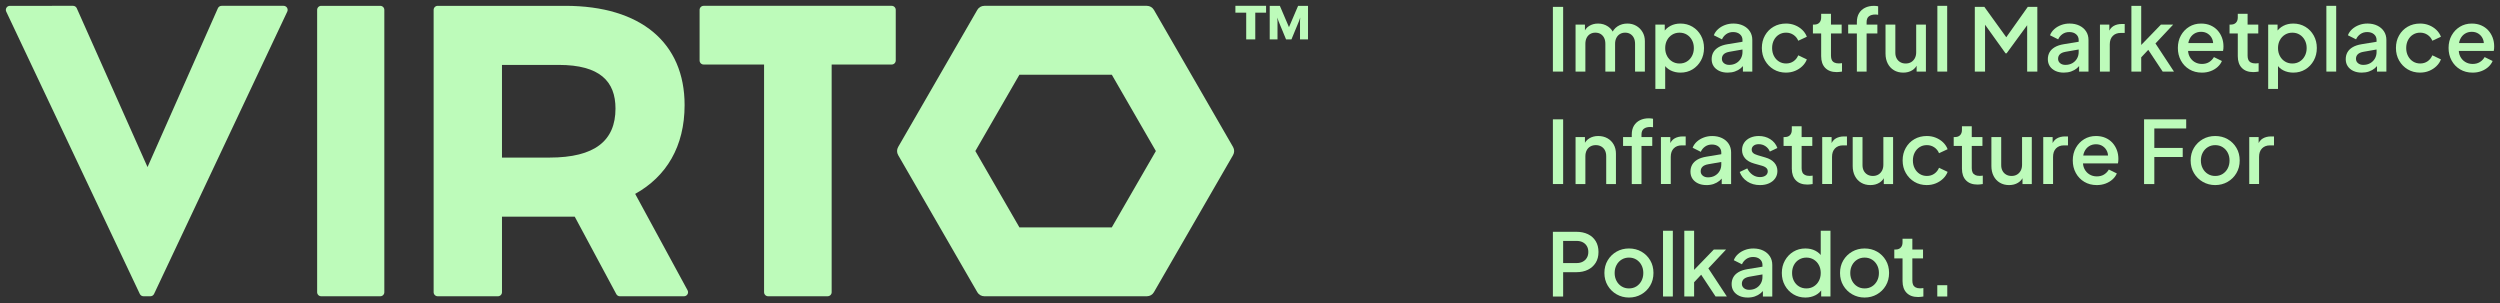 <?xml version="1.0" encoding="UTF-8"?><svg id="Capa_1" xmlns="http://www.w3.org/2000/svg" viewBox="0 0 4285.16 520"><rect x="0" y="0" width="4285.16" height="520" fill="#333333" stroke="none"/><defs><style>.cls-1{fill:#bdfbba;}</style></defs><path class="cls-1" d="m2661.76,122.69V11.79h17.56v110.9h-17.56Z"/><path class="cls-1" d="m2700.61,122.69V42.16h16.08v17.42l-2.08-2.68c1.68-5.45,4.76-9.58,9.23-12.35,4.46-2.78,9.58-4.17,15.33-4.17,6.45,0,12.18,1.71,17.19,5.13,5.01,3.42,8.36,7.96,10.05,13.62l-4.76.45c2.38-6.45,6.03-11.26,10.94-14.44,4.91-3.17,10.54-4.76,16.9-4.76,5.56,0,10.59,1.29,15.11,3.87,4.51,2.59,8.11,6.16,10.8,10.72,2.68,4.56,4.02,9.78,4.02,15.63v52.1h-16.82v-47.49c0-4.07-.72-7.52-2.16-10.35-1.44-2.83-3.42-5.01-5.96-6.55-2.53-1.54-5.48-2.31-8.86-2.31s-6.35.77-8.93,2.31c-2.58,1.54-4.61,3.75-6.1,6.62-1.49,2.88-2.23,6.31-2.23,10.27v47.49h-16.67v-47.49c0-4.07-.72-7.52-2.16-10.35-1.44-2.83-3.42-5.01-5.96-6.55-2.53-1.54-5.53-2.31-9.01-2.31s-6.35.77-8.93,2.31c-2.58,1.54-4.59,3.75-6.03,6.62-1.44,2.88-2.16,6.31-2.16,10.27v47.49h-16.82Z"/><path class="cls-1" d="m2837.42,152.47V42.16h16.08v16.68l-1.94-3.87c2.98-4.56,6.94-8.14,11.91-10.72,4.96-2.58,10.62-3.87,16.97-3.87,7.64,0,14.51,1.84,20.62,5.5,6.1,3.67,10.92,8.69,14.44,15.04,3.52,6.35,5.28,13.5,5.28,21.44s-1.76,15.09-5.28,21.44c-3.52,6.35-8.31,11.39-14.37,15.11-6.06,3.72-12.95,5.58-20.69,5.58-6.25,0-11.94-1.29-17.05-3.87-5.11-2.58-9.06-6.3-11.84-11.16l2.68-3.13v46.15h-16.82Zm41.39-43.62c4.76,0,8.98-1.14,12.65-3.42,3.67-2.28,6.57-5.43,8.71-9.45,2.13-4.02,3.2-8.56,3.2-13.62s-1.06-9.58-3.2-13.55c-2.13-3.97-5.04-7.1-8.71-9.38-3.67-2.28-7.89-3.42-12.65-3.42s-8.86,1.14-12.58,3.42c-3.72,2.28-6.65,5.41-8.78,9.38-2.13,3.97-3.2,8.49-3.2,13.55s1.06,9.6,3.2,13.62c2.13,4.02,5.06,7.17,8.78,9.45,3.73,2.28,7.91,3.42,12.58,3.42Z"/><path class="cls-1" d="m2961.28,124.48c-5.46,0-10.25-.97-14.37-2.9-4.12-1.94-7.32-4.61-9.61-8.04-2.28-3.42-3.42-7.47-3.42-12.13,0-4.37.97-8.29,2.91-11.76,1.93-3.47,4.94-6.4,9-8.79,4.07-2.38,9.18-4.07,15.33-5.06l27.98-4.61v13.25l-24.71,4.32c-4.46.79-7.74,2.21-9.83,4.24-2.08,2.03-3.12,4.64-3.12,7.81s1.17,5.58,3.5,7.52c2.33,1.94,5.33,2.9,9,2.9,4.56,0,8.56-.99,11.99-2.97,3.42-1.99,6.08-4.64,7.96-7.97,1.88-3.32,2.83-7.02,2.83-11.09v-20.69c0-3.97-1.47-7.22-4.39-9.75-2.93-2.53-6.83-3.8-11.69-3.8-4.46,0-8.36,1.17-11.68,3.5-3.33,2.33-5.78,5.33-7.37,9l-13.99-6.99c1.49-3.97,3.92-7.47,7.29-10.49,3.37-3.03,7.32-5.38,11.84-7.07,4.51-1.69,9.3-2.53,14.37-2.53,6.35,0,11.99,1.19,16.9,3.57,4.91,2.38,8.73,5.68,11.46,9.9,2.73,4.22,4.09,9.1,4.09,14.66v54.18h-16.08v-14.59l3.42.45c-1.88,3.27-4.29,6.1-7.22,8.49-2.93,2.38-6.25,4.22-9.97,5.51-3.72,1.29-7.87,1.93-12.43,1.93Z"/><path class="cls-1" d="m3061.46,124.48c-8.04,0-15.16-1.86-21.36-5.58-6.21-3.72-11.12-8.76-14.74-15.11-3.62-6.35-5.44-13.55-5.44-21.59s1.79-15.08,5.36-21.44c3.57-6.35,8.49-11.34,14.74-14.96,6.25-3.62,13.4-5.43,21.44-5.43,5.46,0,10.57.96,15.33,2.9,4.76,1.93,8.9,4.59,12.43,7.96,3.52,3.37,6.13,7.29,7.82,11.76l-14.74,6.85c-1.69-4.17-4.39-7.52-8.11-10.05-3.72-2.53-7.96-3.8-12.73-3.8s-8.66,1.12-12.28,3.35c-3.62,2.23-6.48,5.36-8.56,9.38-2.08,4.02-3.12,8.56-3.12,13.62s1.04,9.6,3.12,13.62c2.08,4.02,4.94,7.17,8.56,9.45,3.62,2.28,7.72,3.42,12.28,3.42,4.86,0,9.1-1.27,12.73-3.8,3.62-2.53,6.33-5.93,8.11-10.2l14.74,7c-1.59,4.27-4.15,8.11-7.67,11.53-3.52,3.42-7.67,6.13-12.43,8.11-4.76,1.98-9.92,2.98-15.48,2.98Z"/><path class="cls-1" d="m3148.25,123.59c-8.44,0-14.99-2.38-19.65-7.15-4.67-4.76-7-11.46-7-20.1v-39h-14.14v-15.18h2.23c3.77,0,6.7-1.09,8.78-3.27,2.08-2.18,3.12-5.16,3.12-8.93v-6.25h16.82v18.46h18.31v15.18h-18.31v38.26c0,2.78.45,5.13,1.34,7.07.89,1.93,2.33,3.42,4.32,4.46,1.98,1.04,4.56,1.56,7.74,1.56.79,0,1.68-.05,2.68-.15.99-.1,1.94-.2,2.83-.3v14.44c-1.39.2-2.93.4-4.61.6-1.69.2-3.18.3-4.47.3Z"/><path class="cls-1" d="m3182.79,122.69V57.34h-14.89v-15.18h14.89v-4.17c0-6.05,1.24-11.14,3.72-15.26,2.48-4.11,5.93-7.27,10.35-9.45,4.41-2.18,9.5-3.27,15.26-3.27,1.09,0,2.33.07,3.72.22,1.39.15,2.53.32,3.42.52v14.59c-.8-.2-1.69-.32-2.68-.37-.99-.05-1.79-.08-2.38-.08-4.47,0-8.04,1.02-10.72,3.05-2.68,2.03-4.02,5.38-4.02,10.05v4.17h18.46v15.18h-18.46v65.35h-16.68Z"/><path class="cls-1" d="m3262.28,124.48c-6.06,0-11.37-1.37-15.93-4.09-4.56-2.73-8.11-6.55-10.64-11.46-2.53-4.91-3.8-10.59-3.8-17.05v-49.72h16.82v48.23c0,3.67.74,6.9,2.23,9.68,1.49,2.78,3.57,4.94,6.26,6.48,2.68,1.54,5.75,2.31,9.23,2.31s6.7-.79,9.38-2.38c2.68-1.59,4.79-3.82,6.33-6.7,1.54-2.88,2.31-6.26,2.31-10.12v-47.49h16.67v80.54h-15.93v-15.78l1.79,2.08c-1.89,4.96-5.01,8.78-9.38,11.46-4.37,2.68-9.48,4.02-15.33,4.02Z"/><path class="cls-1" d="m3320.78,122.69V10h16.82v112.69h-16.82Z"/><path class="cls-1" d="m3384.95,122.69V11.79h16.37l41.68,57.76h-8.19l40.93-57.76h16.38v110.9h-17.42V32.48l6.55,1.79-41.83,57.16h-1.79l-40.94-57.16,5.8-1.79v90.21h-17.56Z"/><path class="cls-1" d="m3537.53,124.48c-5.46,0-10.25-.97-14.37-2.9-4.12-1.94-7.32-4.61-9.61-8.04-2.28-3.42-3.42-7.47-3.42-12.13,0-4.37.97-8.29,2.91-11.76,1.93-3.47,4.94-6.4,9-8.79,4.07-2.38,9.18-4.07,15.33-5.06l27.98-4.61v13.25l-24.71,4.32c-4.46.79-7.74,2.21-9.83,4.24-2.08,2.03-3.12,4.64-3.12,7.81s1.17,5.58,3.5,7.52c2.33,1.94,5.33,2.9,9,2.9,4.56,0,8.56-.99,11.99-2.97,3.42-1.99,6.08-4.64,7.96-7.97,1.88-3.32,2.83-7.02,2.83-11.09v-20.69c0-3.97-1.47-7.22-4.39-9.75-2.93-2.53-6.83-3.8-11.69-3.8-4.46,0-8.36,1.17-11.68,3.5-3.33,2.33-5.78,5.33-7.37,9l-13.99-6.99c1.49-3.97,3.92-7.47,7.29-10.49,3.37-3.03,7.32-5.38,11.84-7.07,4.51-1.69,9.3-2.53,14.37-2.53,6.35,0,11.99,1.19,16.9,3.57,4.91,2.38,8.73,5.68,11.46,9.9,2.73,4.22,4.09,9.1,4.09,14.66v54.18h-16.08v-14.59l3.42.45c-1.88,3.27-4.29,6.1-7.22,8.49-2.93,2.38-6.25,4.22-9.97,5.51-3.72,1.29-7.87,1.93-12.43,1.93Z"/><path class="cls-1" d="m3599.46,122.69V42.16h16.08v16.23l-1.49-2.38c1.79-5.26,4.66-9.05,8.64-11.39,3.97-2.33,8.73-3.5,14.29-3.5h4.91v15.33h-6.99c-5.56,0-10.05,1.71-13.47,5.14-3.42,3.42-5.14,8.31-5.14,14.66v46.45h-16.82Z"/><path class="cls-1" d="m3653.35,122.69V10h16.82v75.47l-6.55-1.64,40.35-41.68h20.99l-30.37,32.31,31.71,48.23h-19.35l-28.28-42.72,9.97-1.34-23.82,25.31,5.36-11.17v29.92h-16.82Z"/><path class="cls-1" d="m3774.08,124.48c-8.04,0-15.16-1.86-21.36-5.58-6.21-3.72-11.04-8.78-14.52-15.18-3.47-6.4-5.21-13.57-5.21-21.51s1.76-15.33,5.29-21.58c3.52-6.26,8.26-11.19,14.22-14.81,5.96-3.62,12.7-5.43,20.25-5.43,6.05,0,11.46,1.04,16.23,3.12,4.76,2.08,8.78,4.94,12.06,8.56,3.27,3.62,5.78,7.77,7.52,12.43,1.74,4.67,2.61,9.63,2.61,14.89,0,1.29-.05,2.63-.15,4.02-.1,1.39-.3,2.68-.59,3.87h-64.16v-13.4h54.63l-8.03,6.11c.99-4.86.67-9.2-.97-13.03-1.64-3.82-4.12-6.85-7.45-9.08-3.32-2.23-7.22-3.35-11.68-3.35s-8.44,1.12-11.91,3.35c-3.47,2.23-6.15,5.41-8.03,9.53-1.89,4.12-2.63,9.11-2.23,14.96-.5,5.46.27,10.22,2.31,14.29,2.03,4.07,4.92,7.25,8.64,9.53,3.72,2.28,7.96,3.42,12.73,3.42s9-1.09,12.43-3.27c3.42-2.18,6.13-5.01,8.11-8.49l13.69,6.7c-1.59,3.78-4.04,7.17-7.37,10.2-3.33,3.03-7.3,5.41-11.91,7.15-4.61,1.74-9.65,2.61-15.11,2.61Z"/><path class="cls-1" d="m3862.36,123.59c-8.44,0-14.99-2.38-19.65-7.15-4.67-4.76-7-11.46-7-20.1v-39h-14.14v-15.18h2.23c3.77,0,6.7-1.09,8.78-3.27,2.08-2.18,3.12-5.16,3.12-8.93v-6.25h16.82v18.46h18.31v15.18h-18.31v38.26c0,2.78.45,5.13,1.34,7.07.89,1.93,2.33,3.42,4.32,4.46,1.98,1.04,4.56,1.56,7.74,1.56.79,0,1.68-.05,2.68-.15.99-.1,1.94-.2,2.83-.3v14.44c-1.39.2-2.93.4-4.61.6-1.69.2-3.18.3-4.47.3Z"/><path class="cls-1" d="m3887.81,152.47V42.16h16.08v16.68l-1.94-3.87c2.98-4.56,6.94-8.14,11.91-10.72,4.96-2.58,10.62-3.87,16.97-3.87,7.64,0,14.51,1.84,20.62,5.5,6.1,3.67,10.92,8.69,14.44,15.04,3.52,6.35,5.28,13.5,5.28,21.44s-1.76,15.09-5.28,21.44c-3.52,6.35-8.31,11.39-14.37,15.11-6.06,3.72-12.95,5.58-20.69,5.58-6.25,0-11.94-1.29-17.05-3.87-5.11-2.58-9.06-6.3-11.84-11.16l2.68-3.13v46.15h-16.82Zm41.39-43.62c4.76,0,8.98-1.14,12.65-3.42,3.67-2.28,6.57-5.43,8.71-9.45,2.13-4.02,3.2-8.56,3.2-13.62s-1.06-9.58-3.2-13.55c-2.13-3.97-5.04-7.1-8.71-9.38-3.67-2.28-7.89-3.42-12.65-3.42s-8.86,1.14-12.58,3.42c-3.72,2.28-6.65,5.41-8.78,9.38-2.13,3.97-3.2,8.49-3.2,13.55s1.06,9.6,3.2,13.62c2.13,4.02,5.06,7.17,8.78,9.45,3.73,2.28,7.91,3.42,12.58,3.42Z"/><path class="cls-1" d="m3987.55,122.69V10h16.82v112.69h-16.82Z"/><path class="cls-1" d="m4048.14,124.48c-5.46,0-10.25-.97-14.37-2.9-4.12-1.94-7.32-4.61-9.61-8.04-2.28-3.42-3.42-7.47-3.42-12.13,0-4.37.97-8.29,2.91-11.76,1.93-3.47,4.94-6.4,9-8.79,4.07-2.38,9.18-4.07,15.33-5.06l27.98-4.61v13.25l-24.71,4.32c-4.46.79-7.74,2.21-9.83,4.24-2.08,2.03-3.12,4.64-3.12,7.81s1.17,5.58,3.5,7.52c2.33,1.94,5.33,2.9,9,2.9,4.56,0,8.56-.99,11.99-2.97,3.42-1.99,6.08-4.64,7.96-7.97,1.88-3.32,2.83-7.02,2.83-11.09v-20.69c0-3.97-1.47-7.22-4.39-9.75-2.93-2.53-6.83-3.8-11.69-3.8-4.46,0-8.36,1.17-11.68,3.5-3.33,2.33-5.78,5.33-7.37,9l-13.99-6.99c1.49-3.97,3.92-7.47,7.29-10.49,3.37-3.03,7.32-5.38,11.84-7.07,4.51-1.69,9.3-2.53,14.37-2.53,6.35,0,11.99,1.19,16.9,3.57,4.91,2.38,8.73,5.68,11.46,9.9,2.73,4.22,4.09,9.1,4.09,14.66v54.18h-16.08v-14.59l3.42.45c-1.88,3.27-4.29,6.1-7.22,8.49-2.93,2.38-6.25,4.22-9.97,5.51-3.72,1.29-7.87,1.93-12.43,1.93Z"/><path class="cls-1" d="m4148.33,124.48c-8.04,0-15.16-1.86-21.36-5.58-6.21-3.72-11.12-8.76-14.74-15.11-3.62-6.35-5.44-13.55-5.44-21.59s1.79-15.08,5.36-21.44c3.57-6.35,8.49-11.34,14.74-14.96,6.25-3.62,13.4-5.43,21.44-5.43,5.46,0,10.57.96,15.33,2.9,4.76,1.93,8.9,4.59,12.43,7.96,3.52,3.37,6.13,7.29,7.82,11.76l-14.74,6.85c-1.69-4.17-4.39-7.52-8.11-10.05-3.72-2.53-7.96-3.8-12.73-3.8s-8.66,1.12-12.28,3.35c-3.62,2.23-6.48,5.36-8.56,9.38-2.08,4.02-3.12,8.56-3.12,13.62s1.04,9.6,3.12,13.62c2.08,4.02,4.94,7.17,8.56,9.45,3.62,2.28,7.72,3.42,12.28,3.42,4.86,0,9.1-1.27,12.73-3.8,3.62-2.53,6.33-5.93,8.11-10.2l14.74,7c-1.59,4.27-4.15,8.11-7.67,11.53-3.52,3.42-7.67,6.13-12.43,8.11-4.76,1.98-9.92,2.98-15.48,2.98Z"/><path class="cls-1" d="m4238.09,124.48c-8.04,0-15.16-1.86-21.36-5.58-6.21-3.72-11.04-8.78-14.52-15.18s-5.21-13.57-5.21-21.51,1.76-15.33,5.29-21.58c3.52-6.26,8.26-11.19,14.22-14.81,5.96-3.62,12.7-5.43,20.25-5.43,6.05,0,11.46,1.04,16.23,3.12,4.76,2.08,8.78,4.94,12.06,8.56,3.27,3.62,5.78,7.77,7.52,12.43,1.74,4.67,2.61,9.63,2.61,14.89,0,1.29-.05,2.63-.15,4.02-.1,1.39-.3,2.68-.59,3.87h-64.16v-13.4h54.63l-8.03,6.11c.99-4.86.67-9.2-.97-13.03-1.64-3.82-4.12-6.85-7.45-9.08-3.32-2.23-7.22-3.35-11.68-3.35s-8.44,1.12-11.91,3.35c-3.47,2.23-6.15,5.41-8.03,9.53-1.89,4.12-2.63,9.11-2.23,14.96-.5,5.46.27,10.22,2.31,14.29,2.03,4.07,4.92,7.25,8.64,9.53,3.72,2.28,7.96,3.42,12.73,3.42s9-1.09,12.43-3.27c3.42-2.18,6.13-5.01,8.11-8.49l13.69,6.7c-1.59,3.78-4.04,7.17-7.37,10.2-3.33,3.03-7.3,5.41-11.91,7.15-4.61,1.74-9.65,2.61-15.11,2.61Z"/><path class="cls-1" d="m2661.76,315.45v-110.9h17.56v110.9h-17.56Z"/><path class="cls-1" d="m2700.61,315.45v-80.54h16.08v15.78l-1.94-2.08c1.98-5.06,5.16-8.9,9.53-11.53,4.36-2.63,9.43-3.95,15.18-3.95s11.21,1.29,15.78,3.87c4.56,2.58,8.14,6.16,10.72,10.72,2.58,4.57,3.87,9.83,3.87,15.78v51.95h-16.68v-47.49c0-4.07-.74-7.52-2.23-10.35-1.49-2.83-3.6-5.01-6.33-6.55-2.73-1.54-5.83-2.31-9.3-2.31s-6.57.77-9.3,2.31c-2.73,1.54-4.84,3.75-6.33,6.63-1.49,2.88-2.23,6.31-2.23,10.27v47.49h-16.82Z"/><path class="cls-1" d="m2796.93,315.45v-65.35h-14.89v-15.18h14.89v-4.17c0-6.06,1.24-11.14,3.72-15.26,2.48-4.12,5.93-7.27,10.35-9.45,4.41-2.18,9.5-3.27,15.26-3.27,1.09,0,2.33.08,3.72.23,1.39.15,2.53.32,3.42.52v14.59c-.8-.2-1.69-.32-2.68-.37-.99-.05-1.79-.08-2.38-.08-4.47,0-8.04,1.02-10.72,3.05s-4.02,5.38-4.02,10.05v4.17h18.46v15.18h-18.46v65.35h-16.68Z"/><path class="cls-1" d="m2846.95,315.45v-80.54h16.08v16.22l-1.49-2.38c1.79-5.26,4.66-9.05,8.64-11.39,3.97-2.33,8.73-3.5,14.29-3.5h4.91v15.33h-6.99c-5.56,0-10.05,1.71-13.47,5.14-3.42,3.42-5.14,8.31-5.14,14.66v46.45h-16.82Z"/><path class="cls-1" d="m2924.95,317.24c-5.46,0-10.25-.97-14.37-2.9-4.12-1.94-7.32-4.61-9.61-8.04-2.28-3.42-3.42-7.47-3.42-12.14,0-4.36.97-8.28,2.91-11.76,1.93-3.47,4.94-6.4,9-8.78,4.07-2.38,9.18-4.07,15.33-5.06l27.98-4.61v13.25l-24.71,4.32c-4.46.79-7.74,2.21-9.83,4.24-2.08,2.04-3.12,4.64-3.12,7.82s1.17,5.58,3.5,7.52c2.33,1.93,5.33,2.9,9,2.9,4.56,0,8.56-.99,11.99-2.98,3.42-1.98,6.08-4.64,7.96-7.96,1.88-3.32,2.83-7.02,2.83-11.09v-20.69c0-3.97-1.47-7.22-4.39-9.75-2.93-2.53-6.83-3.8-11.69-3.8-4.46,0-8.36,1.17-11.68,3.5-3.33,2.33-5.78,5.34-7.37,9.01l-13.99-7c1.49-3.97,3.92-7.47,7.29-10.49,3.37-3.02,7.32-5.38,11.84-7.07,4.51-1.69,9.3-2.53,14.37-2.53,6.35,0,11.99,1.19,16.9,3.57,4.91,2.38,8.73,5.68,11.46,9.9,2.73,4.22,4.09,9.11,4.09,14.66v54.19h-16.08v-14.59l3.42.45c-1.88,3.27-4.29,6.1-7.22,8.48-2.93,2.38-6.25,4.22-9.97,5.51-3.72,1.29-7.87,1.94-12.43,1.94Z"/><path class="cls-1" d="m3016.65,317.24c-8.24,0-15.46-2.03-21.66-6.11-6.2-4.07-10.54-9.53-13.03-16.37l12.95-6.1c2.18,4.56,5.18,8.19,9,10.87,3.82,2.68,8.06,4.02,12.73,4.02,3.97,0,7.2-.89,9.68-2.68,2.48-1.79,3.72-4.22,3.72-7.3,0-1.98-.55-3.6-1.64-4.84-1.09-1.24-2.46-2.26-4.09-3.05-1.64-.79-3.3-1.39-4.99-1.79l-12.65-3.57c-6.95-1.98-12.13-4.99-15.56-9-3.42-4.02-5.14-8.71-5.14-14.07,0-4.86,1.24-9.1,3.72-12.73,2.48-3.62,5.9-6.42,10.27-8.41,4.36-1.98,9.28-2.98,14.74-2.98,7.34,0,13.89,1.81,19.65,5.43,5.75,3.62,9.83,8.66,12.21,15.11l-12.95,6.11c-1.59-3.87-4.09-6.94-7.52-9.23-3.42-2.28-7.27-3.42-11.54-3.42-3.67,0-6.6.87-8.78,2.61-2.18,1.74-3.27,4-3.27,6.77,0,1.88.49,3.45,1.49,4.69.99,1.24,2.28,2.23,3.87,2.98,1.59.74,3.22,1.37,4.91,1.86l13.1,3.87c6.65,1.89,11.76,4.84,15.33,8.86,3.57,4.02,5.36,8.81,5.36,14.37,0,4.76-1.27,8.96-3.8,12.58-2.53,3.62-6.03,6.45-10.49,8.49-4.46,2.03-9.68,3.05-15.63,3.05Z"/><path class="cls-1" d="m3097.93,316.35c-8.44,0-14.99-2.38-19.65-7.15-4.67-4.76-7-11.46-7-20.1v-39h-14.14v-15.18h2.23c3.77,0,6.7-1.09,8.78-3.27,2.08-2.18,3.12-5.16,3.12-8.93v-6.25h16.82v18.46h18.31v15.18h-18.31v38.26c0,2.78.45,5.14,1.34,7.07.89,1.94,2.33,3.42,4.32,4.47,1.98,1.04,4.56,1.56,7.74,1.56.79,0,1.68-.05,2.68-.15.99-.1,1.94-.2,2.83-.3v14.44c-1.39.2-2.93.4-4.61.6-1.69.2-3.18.3-4.47.3Z"/><path class="cls-1" d="m3123.39,315.45v-80.54h16.08v16.22l-1.49-2.38c1.79-5.26,4.66-9.05,8.64-11.39,3.97-2.33,8.73-3.5,14.29-3.5h4.91v15.33h-6.99c-5.56,0-10.05,1.71-13.47,5.14-3.42,3.42-5.14,8.31-5.14,14.66v46.45h-16.82Z"/><path class="cls-1" d="m3206.01,317.24c-6.06,0-11.37-1.37-15.93-4.1-4.56-2.73-8.11-6.55-10.64-11.46-2.53-4.92-3.8-10.59-3.8-17.05v-49.72h16.82v48.23c0,3.67.74,6.9,2.23,9.68,1.49,2.78,3.57,4.94,6.26,6.47,2.68,1.54,5.75,2.31,9.23,2.31s6.7-.79,9.38-2.38c2.68-1.58,4.79-3.82,6.33-6.7,1.54-2.88,2.31-6.25,2.31-10.12v-47.49h16.67v80.54h-15.93v-15.78l1.79,2.08c-1.89,4.97-5.01,8.79-9.38,11.46-4.37,2.68-9.48,4.02-15.33,4.02Z"/><path class="cls-1" d="m3302.77,317.24c-8.04,0-15.16-1.86-21.36-5.58-6.21-3.72-11.12-8.76-14.74-15.11-3.62-6.35-5.44-13.55-5.44-21.59s1.79-15.08,5.36-21.44c3.57-6.35,8.49-11.34,14.74-14.96,6.25-3.62,13.4-5.43,21.44-5.43,5.46,0,10.57.97,15.33,2.9,4.76,1.94,8.9,4.59,12.43,7.96,3.52,3.37,6.13,7.3,7.82,11.76l-14.74,6.85c-1.69-4.17-4.39-7.52-8.11-10.05-3.72-2.53-7.96-3.8-12.73-3.8s-8.66,1.12-12.28,3.35c-3.62,2.23-6.48,5.36-8.56,9.38-2.08,4.02-3.12,8.56-3.12,13.62s1.04,9.6,3.12,13.62c2.08,4.02,4.94,7.17,8.56,9.45,3.62,2.28,7.72,3.42,12.28,3.42,4.86,0,9.1-1.27,12.73-3.8,3.62-2.53,6.33-5.93,8.11-10.2l14.74,6.99c-1.59,4.27-4.15,8.11-7.67,11.54-3.52,3.42-7.67,6.13-12.43,8.11-4.76,1.98-9.92,2.98-15.48,2.98Z"/><path class="cls-1" d="m3389.56,316.35c-8.44,0-14.99-2.38-19.65-7.15-4.67-4.76-7-11.46-7-20.1v-39h-14.14v-15.18h2.23c3.77,0,6.7-1.09,8.78-3.27,2.08-2.18,3.12-5.16,3.12-8.93v-6.25h16.82v18.46h18.31v15.18h-18.31v38.26c0,2.78.45,5.14,1.34,7.07.89,1.94,2.33,3.42,4.32,4.47,1.98,1.04,4.56,1.56,7.74,1.56.79,0,1.68-.05,2.68-.15.99-.1,1.94-.2,2.83-.3v14.44c-1.39.2-2.93.4-4.61.6-1.69.2-3.18.3-4.47.3Z"/><path class="cls-1" d="m3443.75,317.24c-6.06,0-11.37-1.37-15.93-4.1-4.56-2.73-8.11-6.55-10.64-11.46-2.53-4.92-3.8-10.59-3.8-17.05v-49.72h16.82v48.23c0,3.67.74,6.9,2.23,9.68,1.49,2.78,3.57,4.94,6.26,6.47,2.68,1.54,5.75,2.31,9.23,2.31s6.7-.79,9.38-2.38c2.68-1.58,4.79-3.82,6.33-6.7,1.54-2.88,2.31-6.25,2.31-10.12v-47.49h16.67v80.54h-15.93v-15.78l1.79,2.08c-1.89,4.97-5.01,8.79-9.38,11.46-4.37,2.68-9.48,4.02-15.33,4.02Z"/><path class="cls-1" d="m3502.25,315.45v-80.54h16.08v16.22l-1.49-2.38c1.79-5.26,4.66-9.05,8.64-11.39,3.97-2.33,8.73-3.5,14.29-3.5h4.91v15.33h-6.99c-5.56,0-10.05,1.71-13.47,5.14-3.42,3.42-5.14,8.31-5.14,14.66v46.45h-16.82Z"/><path class="cls-1" d="m3593.95,317.24c-8.04,0-15.16-1.86-21.36-5.58-6.21-3.72-11.04-8.78-14.52-15.18s-5.21-13.57-5.21-21.51,1.76-15.33,5.29-21.59c3.52-6.25,8.26-11.19,14.22-14.81,5.96-3.62,12.7-5.43,20.25-5.43,6.05,0,11.46,1.04,16.23,3.13,4.76,2.08,8.78,4.94,12.06,8.56,3.27,3.62,5.78,7.77,7.52,12.43,1.74,4.66,2.61,9.63,2.61,14.89,0,1.29-.05,2.63-.15,4.02-.1,1.39-.3,2.68-.59,3.87h-64.16v-13.4h54.63l-8.03,6.1c.99-4.86.67-9.2-.97-13.03-1.64-3.82-4.12-6.85-7.45-9.08-3.32-2.23-7.22-3.35-11.68-3.35s-8.44,1.12-11.91,3.35c-3.47,2.23-6.15,5.41-8.03,9.53-1.89,4.12-2.63,9.11-2.23,14.96-.5,5.46.27,10.22,2.31,14.29,2.03,4.07,4.92,7.25,8.64,9.53,3.72,2.28,7.96,3.42,12.73,3.42s9-1.09,12.43-3.27c3.42-2.18,6.13-5.01,8.11-8.49l13.69,6.7c-1.59,3.78-4.04,7.17-7.37,10.2-3.33,3.03-7.3,5.41-11.91,7.15-4.61,1.73-9.65,2.61-15.11,2.61Z"/><path class="cls-1" d="m3675.08,315.45v-110.9h72.2v15.63h-54.64v33.35h48.68v15.63h-48.68v46.3h-17.56Z"/><path class="cls-1" d="m3797.01,317.24c-7.74,0-14.81-1.84-21.21-5.51-6.4-3.67-11.49-8.68-15.26-15.04-3.77-6.35-5.66-13.54-5.66-21.58s1.89-15.36,5.66-21.66c3.77-6.3,8.83-11.26,15.18-14.89,6.35-3.62,13.45-5.43,21.29-5.43s15.05,1.81,21.36,5.43c6.3,3.62,11.31,8.59,15.03,14.89,3.72,6.3,5.58,13.52,5.58,21.66s-1.89,15.38-5.66,21.73c-3.77,6.35-8.83,11.34-15.18,14.96-6.35,3.62-13.4,5.43-21.14,5.43Zm0-15.63c4.76,0,8.98-1.14,12.65-3.42,3.67-2.28,6.57-5.43,8.71-9.45,2.13-4.02,3.2-8.56,3.2-13.62s-1.06-9.58-3.2-13.55c-2.13-3.97-5.04-7.1-8.71-9.38-3.67-2.28-7.89-3.42-12.65-3.42s-8.86,1.14-12.58,3.42c-3.72,2.28-6.65,5.41-8.78,9.38-2.13,3.97-3.2,8.49-3.2,13.55s1.06,9.6,3.2,13.62c2.13,4.02,5.06,7.17,8.78,9.45,3.73,2.28,7.91,3.42,12.58,3.42Z"/><path class="cls-1" d="m3855.36,315.45v-80.54h16.08v16.22l-1.49-2.38c1.79-5.26,4.66-9.05,8.64-11.39,3.97-2.33,8.73-3.5,14.29-3.5h4.91v15.33h-6.99c-5.56,0-10.05,1.71-13.47,5.14-3.42,3.42-5.14,8.31-5.14,14.66v46.45h-16.82Z"/><path class="cls-1" d="m2661.76,508.21v-110.9h40.34c7.44,0,14.02,1.37,19.72,4.09,5.71,2.73,10.15,6.7,13.33,11.91,3.17,5.21,4.76,11.44,4.76,18.68s-1.61,13.3-4.84,18.46c-3.23,5.16-7.67,9.13-13.32,11.91-5.66,2.78-12.21,4.17-19.65,4.17h-22.78v41.68h-17.56Zm17.56-57.31h23.22c3.97,0,7.44-.79,10.42-2.38s5.31-3.8,7-6.63c1.69-2.83,2.53-6.18,2.53-10.05s-.84-7.22-2.53-10.05c-1.69-2.83-4.02-5.01-7-6.55-2.98-1.54-6.45-2.31-10.42-2.31h-23.22v37.96Z"/><path class="cls-1" d="m2792.17,510c-7.74,0-14.81-1.84-21.21-5.51-6.4-3.67-11.49-8.68-15.26-15.04-3.77-6.35-5.66-13.54-5.66-21.58s1.89-15.36,5.66-21.66c3.77-6.3,8.83-11.26,15.18-14.89,6.35-3.62,13.45-5.43,21.29-5.43s15.05,1.81,21.36,5.43c6.3,3.62,11.31,8.59,15.03,14.89,3.72,6.31,5.58,13.52,5.58,21.66s-1.89,15.38-5.66,21.73c-3.77,6.35-8.83,11.34-15.18,14.96-6.35,3.62-13.4,5.43-21.14,5.43Zm0-15.63c4.76,0,8.98-1.14,12.65-3.42,3.67-2.28,6.57-5.43,8.71-9.45,2.13-4.02,3.2-8.56,3.2-13.62s-1.06-9.58-3.2-13.55c-2.13-3.97-5.04-7.1-8.71-9.38-3.67-2.28-7.89-3.42-12.65-3.42s-8.86,1.14-12.58,3.42c-3.72,2.28-6.65,5.41-8.78,9.38-2.13,3.97-3.2,8.49-3.2,13.55s1.06,9.6,3.2,13.62c2.13,4.02,5.06,7.17,8.78,9.45,3.73,2.28,7.91,3.42,12.58,3.42Z"/><path class="cls-1" d="m2850.52,508.21v-112.69h16.82v112.69h-16.82Z"/><path class="cls-1" d="m2886.99,508.21v-112.69h16.82v75.47l-6.55-1.64,40.35-41.68h20.99l-30.37,32.3,31.71,48.23h-19.35l-28.28-42.73,9.97-1.34-23.82,25.3,5.36-11.16v29.92h-16.82Z"/><path class="cls-1" d="m2995.52,510c-5.46,0-10.25-.97-14.37-2.9-4.12-1.94-7.32-4.61-9.61-8.04-2.28-3.42-3.42-7.47-3.42-12.14,0-4.36.97-8.28,2.91-11.76,1.93-3.47,4.94-6.4,9-8.78,4.07-2.38,9.18-4.07,15.33-5.06l27.98-4.61v13.25l-24.71,4.32c-4.46.79-7.74,2.21-9.83,4.24-2.08,2.04-3.12,4.64-3.12,7.82s1.17,5.58,3.5,7.52c2.33,1.93,5.33,2.9,9,2.9,4.56,0,8.56-.99,11.99-2.98,3.42-1.98,6.08-4.64,7.96-7.96,1.88-3.32,2.83-7.02,2.83-11.09v-20.69c0-3.97-1.47-7.22-4.39-9.75-2.93-2.53-6.83-3.8-11.69-3.8-4.46,0-8.36,1.17-11.68,3.5-3.33,2.33-5.78,5.34-7.37,9.01l-13.99-6.99c1.49-3.97,3.92-7.47,7.29-10.49,3.37-3.03,7.32-5.38,11.84-7.07,4.51-1.69,9.3-2.53,14.37-2.53,6.35,0,11.99,1.19,16.9,3.57,4.91,2.38,8.73,5.68,11.46,9.9,2.73,4.22,4.09,9.11,4.09,14.67v54.18h-16.08v-14.59l3.42.45c-1.88,3.27-4.29,6.1-7.22,8.48-2.93,2.38-6.25,4.22-9.97,5.51-3.72,1.29-7.87,1.94-12.43,1.94Z"/><path class="cls-1" d="m3094.66,510c-7.74,0-14.66-1.86-20.76-5.58-6.11-3.72-10.92-8.76-14.44-15.11-3.52-6.35-5.29-13.5-5.29-21.44s1.79-15.08,5.36-21.44c3.57-6.35,8.39-11.36,14.44-15.04,6.05-3.67,12.9-5.51,20.54-5.51,6.45,0,12.16,1.29,17.12,3.87,4.96,2.58,8.88,6.16,11.76,10.72l-2.53,3.87v-48.83h16.68v112.69h-15.93v-16.37l1.93,3.12c-2.78,4.87-6.75,8.59-11.91,11.17-5.16,2.58-10.82,3.87-16.97,3.87Zm1.64-15.63c4.66,0,8.86-1.14,12.58-3.42,3.72-2.28,6.65-5.43,8.78-9.45,2.13-4.02,3.2-8.56,3.2-13.62s-1.06-9.58-3.2-13.55c-2.13-3.97-5.06-7.1-8.78-9.38-3.72-2.28-7.92-3.42-12.58-3.42s-8.89,1.14-12.65,3.42c-3.78,2.28-6.7,5.41-8.79,9.38-2.08,3.97-3.12,8.49-3.12,13.55s1.04,9.6,3.12,13.62c2.08,4.02,4.99,7.17,8.71,9.45,3.72,2.28,7.96,3.42,12.73,3.42Z"/><path class="cls-1" d="m3196.04,510c-7.74,0-14.81-1.84-21.21-5.51-6.4-3.67-11.49-8.68-15.26-15.04-3.77-6.35-5.66-13.54-5.66-21.58s1.89-15.36,5.66-21.66c3.77-6.3,8.83-11.26,15.18-14.89,6.35-3.62,13.45-5.43,21.29-5.43s15.05,1.81,21.36,5.43c6.3,3.62,11.31,8.59,15.03,14.89,3.72,6.31,5.58,13.52,5.58,21.66s-1.89,15.38-5.66,21.73c-3.77,6.35-8.83,11.34-15.18,14.96-6.35,3.62-13.4,5.43-21.14,5.43Zm0-15.63c4.76,0,8.98-1.14,12.65-3.42,3.67-2.28,6.57-5.43,8.71-9.45,2.13-4.02,3.2-8.56,3.2-13.62s-1.06-9.58-3.2-13.55c-2.13-3.97-5.04-7.1-8.71-9.38-3.67-2.28-7.89-3.42-12.65-3.42s-8.86,1.14-12.58,3.42c-3.72,2.28-6.65,5.41-8.78,9.38-2.13,3.97-3.2,8.49-3.2,13.55s1.06,9.6,3.2,13.62c2.13,4.02,5.06,7.17,8.78,9.45,3.73,2.28,7.91,3.42,12.58,3.42Z"/><path class="cls-1" d="m3287.73,509.11c-8.44,0-14.99-2.38-19.65-7.15-4.67-4.76-7-11.46-7-20.1v-39h-14.14v-15.18h2.23c3.77,0,6.7-1.09,8.78-3.27,2.08-2.18,3.12-5.16,3.12-8.93v-6.25h16.82v18.46h18.31v15.18h-18.31v38.26c0,2.78.45,5.14,1.34,7.07.89,1.94,2.33,3.42,4.32,4.47,1.98,1.04,4.56,1.56,7.74,1.56.79,0,1.68-.05,2.68-.15.99-.1,1.94-.2,2.83-.3v14.44c-1.39.2-2.93.4-4.61.6-1.69.2-3.18.3-4.47.3Z"/><path class="cls-1" d="m3320.63,508.21v-19.35h17.12v19.35h-17.12Z"/><path class="cls-1" d="m2136.08,21.71h-18.52s0-11.71,0-11.71h52.58s0,11.71,0,11.71h-18.52s0,45.87,0,45.87h-15.55s0-45.87,0-45.87Z"/><path class="cls-1" d="m2176.38,10.01h17.37s15.64,36.56,15.64,36.56l15.64-36.56h16.98s0,57.57,0,57.57h-13.72s0-31.38,0-31.38c0-1.34.29-5.76.38-6.14l-2.11,6.14-12.95,31.38h-9.21s-12.96-31.38-12.96-31.38c-.58-1.34-1.92-5.47-2.11-6.14,0,.38.38,4.8.38,6.14v31.38s-13.34,0-13.34,0V10.01Z"/><path class="cls-1" d="m550.54,10h101.28c3.83,0,6.94,3.11,6.94,6.94v483.92c0,3.83-3.11,6.94-6.94,6.94h-101.28c-3.83,0-6.94-3.11-6.94-6.94V16.94c0-3.83,3.11-6.94,6.94-6.94Z"/><path class="cls-1" d="m1309.68,110.6h-103.59c-3.83,0-6.94-3.11-6.94-6.94V16.94c0-3.83,3.11-6.94,6.94-6.94h322.33c3.83,0,6.94,3.11,6.94,6.94v86.72c0,3.83-3.11,6.94-6.94,6.94h-102.92s0,390.26,0,390.26c0,3.83-3.11,6.94-6.94,6.94h-101.95c-3.83,0-6.94-3.11-6.94-6.94V110.6Z"/><path class="cls-1" d="m1981.23,258.9l-75.54,130.83h-158.35s-75.54-130.83-75.54-130.83l75.54-130.84h158.35s75.54,130.84,75.54,130.84Zm-15.38-248.9h-278.66c-4.96,0-9.54,2.64-12.01,6.94l-135.69,235.03c-2.48,4.29-2.48,9.58,0,13.87l135.69,235.02c2.48,4.29,7.06,6.94,12.01,6.94h278.66c4.96,0,9.54-2.64,12.01-6.94l135.69-235.02c2.48-4.29,2.48-9.58,0-13.87l-135.69-235.02c-2.48-4.29-7.06-6.94-12.01-6.94Z"/><path class="cls-1" d="m1088.74,332.31c53.61-29.78,84.71-81.4,84.71-152.22,0-106.55-74.78-170.09-204.5-170.09h-218.73c-3.83,0-6.94,3.1-6.94,6.94v483.92c0,3.83,3.11,6.94,6.94,6.94h103.27c3.83,0,6.94-3.11,6.94-6.94v-129.5s124.7,0,124.7,0l71.27,132.79c1.21,2.25,3.56,3.66,6.11,3.66h109.93c5.26,0,8.61-5.63,6.09-10.25l-89.8-165.24Zm-146.93-62.21h-81.39s0-158.84,0-158.84h97.28c70.81,0,97.29,28.46,97.29,74.79,0,54.93-35.07,84.05-113.17,84.05Z"/><path class="cls-1" d="m264.07,503.82L492.39,19.9c2.17-4.6-1.19-9.9-6.27-9.9h-106.32c-2.74,0-5.23,1.62-6.34,4.13l-120.61,272.26L131.58,14.11c-1.11-2.5-3.6-4.11-6.34-4.11H16.95c-5.09,0-8.45,5.3-6.27,9.9l228.96,483.92c1.15,2.42,3.59,3.97,6.27,3.97h11.89c2.68,0,5.13-1.55,6.27-3.98Z"/></svg>